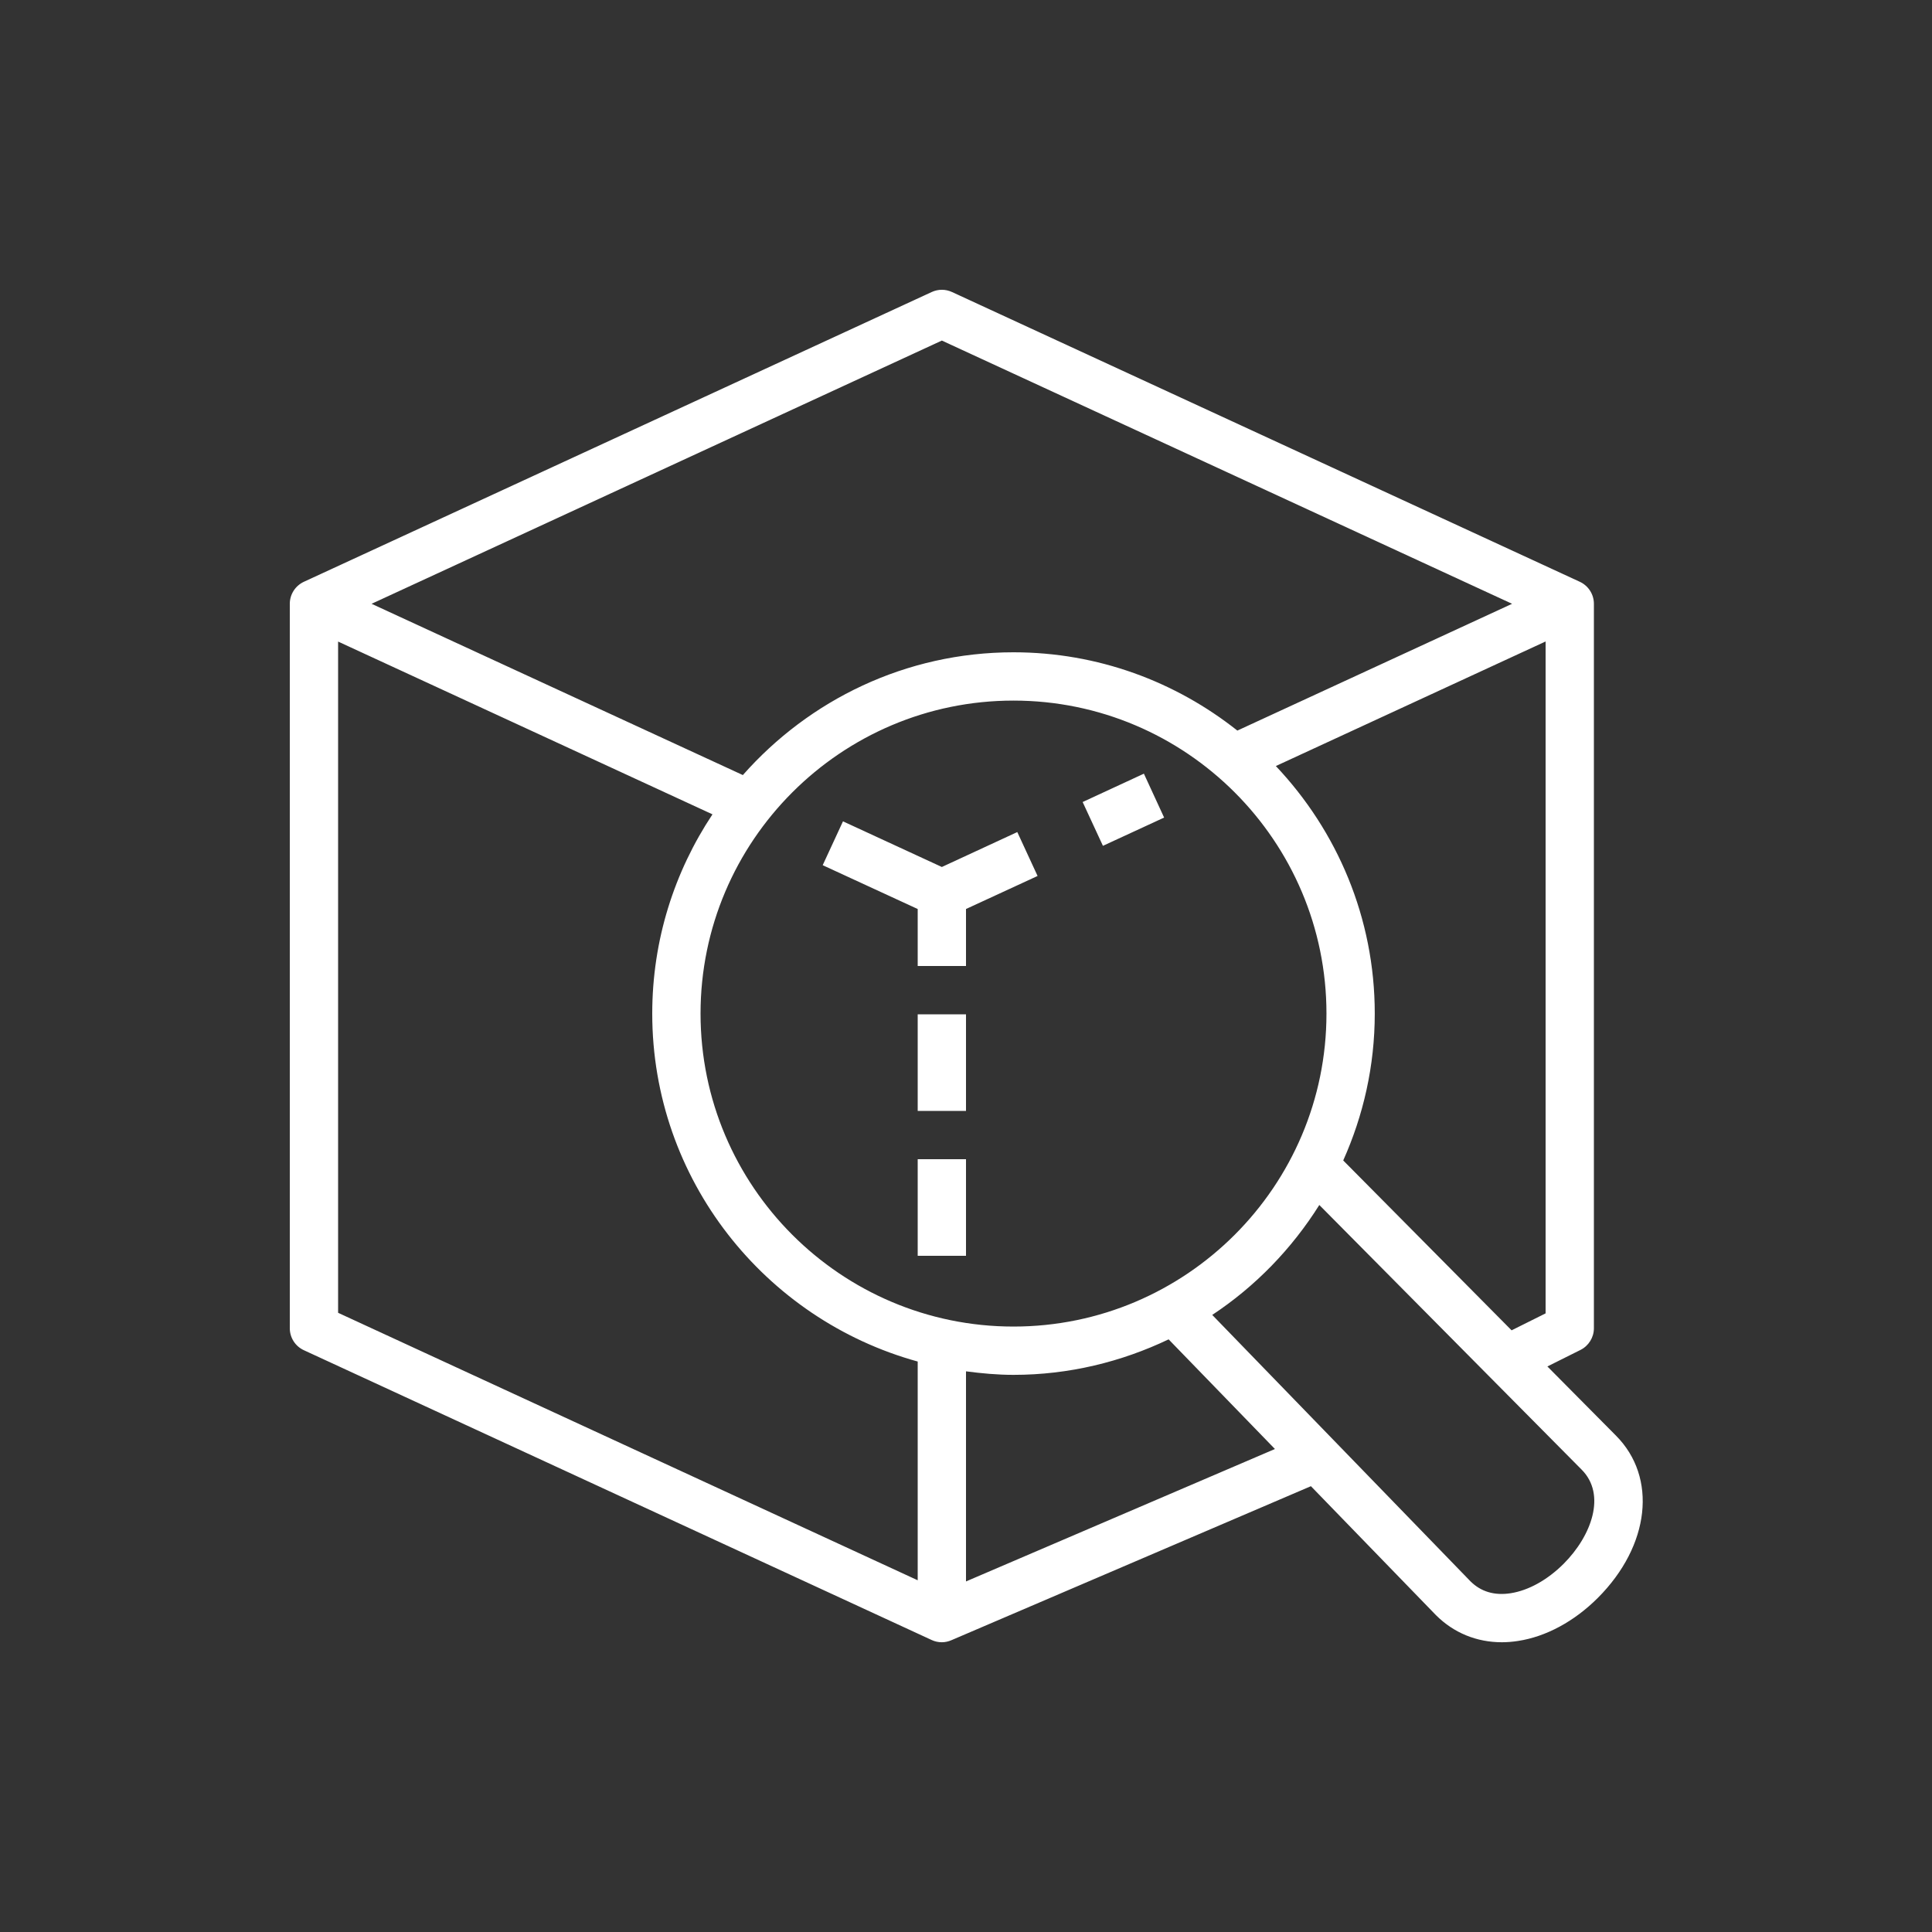 <svg xmlns="http://www.w3.org/2000/svg" width="40" height="40" viewBox="0 0 40 40"><rect x="0" y="0" width="40" height="40" fill="#333333" stroke="none"/><g id="Icon-Architecture/32/Arch_AWS-Resource-Explorer_32" fill="none" fill-rule="evenodd" stroke="none" stroke-width="1"><path id="Fill-1" fill="#FFF" d="M32.746,30.427 L27.315,24.948 C26.745,25.855 25.991,26.634 25.098,27.224 L30.444,32.739 C30.658,32.952 30.937,33.039 31.277,32.986 C31.647,32.928 32.037,32.712 32.374,32.376 C32.95,31.799 33.263,30.945 32.746,30.427 L32.746,30.427 Z M26.396,30 L24.195,27.73 C23.22,28.195 22.134,28.465 20.983,28.465 C20.649,28.465 20.323,28.434 20,28.392 L20,32.742 L26.396,30 Z M7,27.18 L19,32.718 L19,28.189 C15.837,27.317 13.504,24.422 13.504,20.985 C13.504,19.46 13.965,18.043 14.751,16.86 L7,13.283 L7,27.18 Z M7.693,12.501 L15.38,16.047 C16.752,14.493 18.752,13.505 20.983,13.505 C22.734,13.505 24.342,14.114 25.618,15.126 L31.306,12.501 L19.5,7.051 L7.693,12.501 Z M27.463,20.985 C27.463,17.413 24.557,14.505 20.983,14.505 C17.41,14.505 14.504,17.413 14.504,20.985 C14.504,24.558 17.41,27.465 20.983,27.465 C24.557,27.465 27.463,24.558 27.463,20.985 L27.463,20.985 Z M31.296,27.543 L32,27.192 L32,13.281 L26.415,15.86 C27.681,17.2 28.463,19 28.463,20.985 C28.463,22.069 28.226,23.096 27.81,24.026 L31.296,27.543 Z M33.455,29.721 C34.319,30.587 34.162,32.001 33.081,33.083 C32.595,33.569 32.008,33.886 31.43,33.974 C31.315,33.992 31.203,34.001 31.094,34.001 C30.572,34.001 30.098,33.807 29.731,33.441 L27.141,30.77 L19.697,33.959 C19.634,33.986 19.567,34.001 19.5,34.001 C19.429,34.001 19.356,33.986 19.29,33.955 L6.29,27.954 C6.113,27.872 6,27.695 6,27.5 L6,12.501 C6,12.306 6.113,12.129 6.29,12.046 L19.29,6.046 C19.425,5.984 19.575,5.984 19.71,6.046 L32.71,12.046 C32.887,12.129 33,12.306 33,12.501 L33,27.5 C33,27.689 32.892,27.863 32.724,27.948 L32.037,28.291 L33.455,29.721 Z M19,23 L20,23 L20,21 L19,21 L19,23 Z M19,26 L20,26 L20,24 L19,24 L19,26 Z M22.415,16.605 L22.835,17.512 L24.102,16.927 L23.683,16.018 L22.415,16.605 Z M21.062,17.227 L21.482,18.136 L20,18.82 L20,20 L19,20 L19,18.82 L17.033,17.913 L17.453,17.005 L19.5,17.95 L21.062,17.227 Z"/></g></svg>